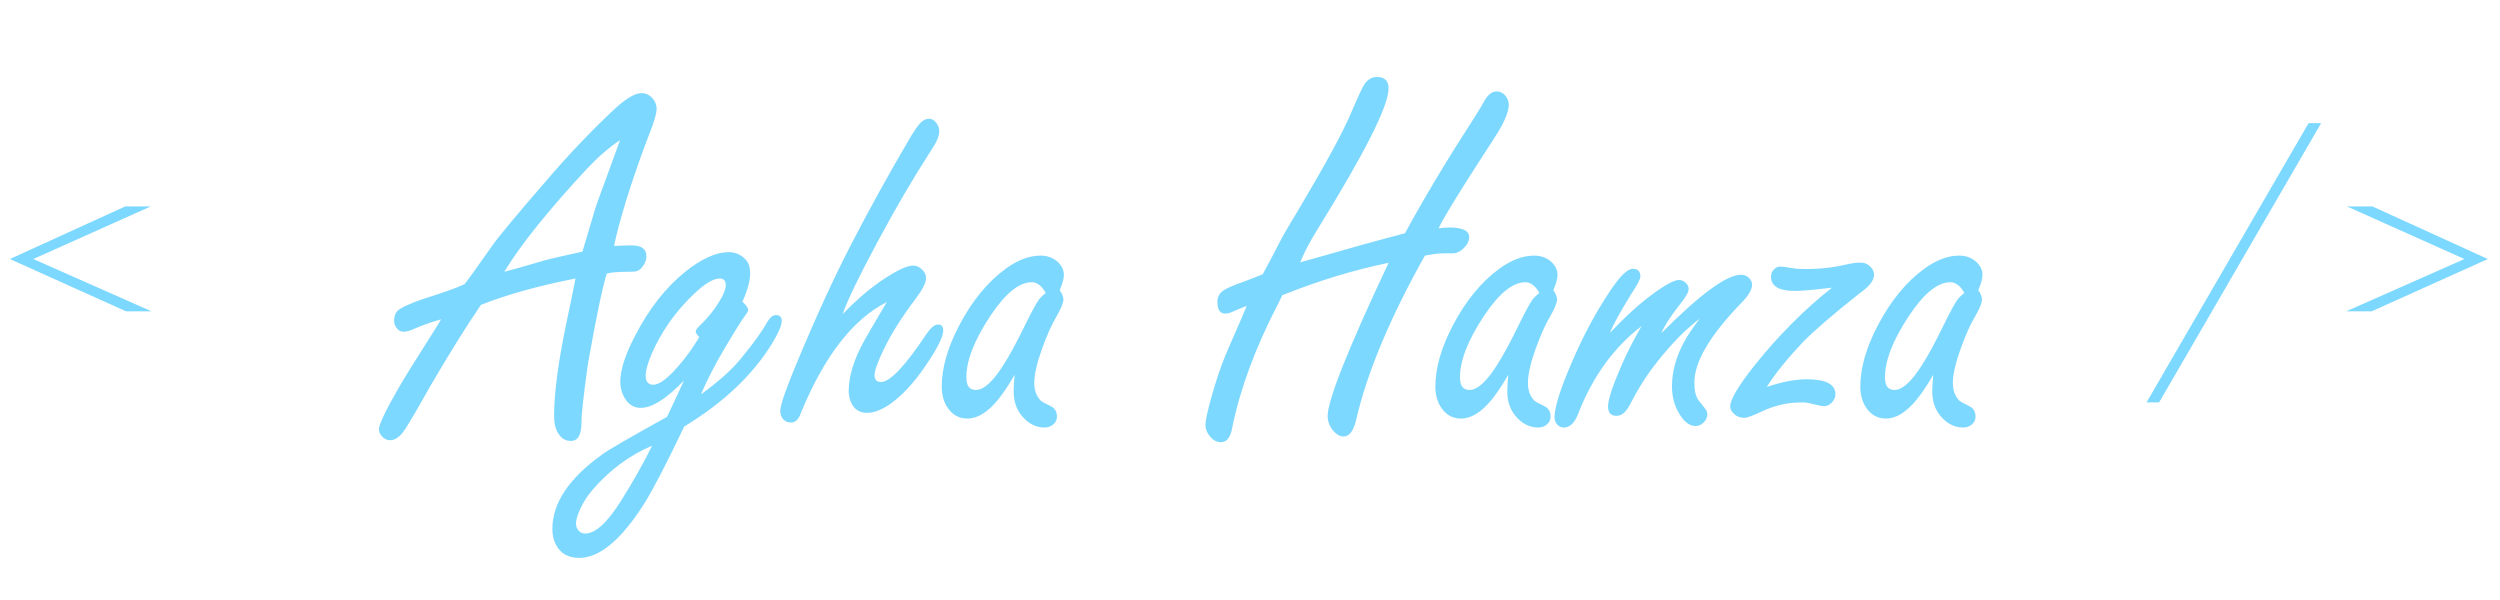 
<svg width="471" height="113" viewBox="0 0 471 113" fill="none" xmlns="http://www.w3.org/2000/svg">
<path d="M108.422 52.469C101.328 53.875 95.391 55.531 90.609 57.438C87.734 61.656 84.578 66.719 81.141 72.625L78.656 76.984C78.219 77.766 77.547 78.891 76.641 80.359C75.641 82.078 74.594 82.938 73.5 82.938C72.906 82.938 72.406 82.703 72 82.234C71.594 81.828 71.391 81.375 71.391 80.875C71.391 80 72.562 77.516 74.906 73.422C76.188 71.203 78.125 68.062 80.719 64C81.719 62.438 82.516 61.156 83.109 60.156C81.234 60.688 79.516 61.297 77.953 61.984C77.203 62.328 76.578 62.5 76.078 62.5C75.453 62.5 74.969 62.219 74.625 61.656C74.375 61.312 74.25 60.906 74.25 60.438C74.25 59.375 74.625 58.625 75.375 58.188C76.594 57.438 78.781 56.578 81.938 55.609C84.281 54.859 86.141 54.172 87.516 53.547C88.172 52.734 89.891 50.344 92.672 46.375C93.859 44.656 97.234 40.594 102.797 34.188C106.797 29.5 110.922 25.141 115.172 21.109C117.641 18.734 119.531 17.547 120.844 17.547C121.656 17.547 122.359 17.875 122.953 18.531C123.453 19.125 123.703 19.781 123.703 20.5C123.703 21.375 123.266 22.906 122.391 25.094C120.891 28.938 119.453 33.047 118.078 37.422C116.891 41.297 116.094 44.266 115.688 46.328C116.25 46.328 116.625 46.312 116.812 46.281C117.719 46.25 118.469 46.234 119.062 46.234C120.875 46.234 121.781 46.922 121.781 48.297C121.781 48.891 121.578 49.484 121.172 50.078C120.797 50.641 120.359 50.984 119.859 51.109C119.672 51.172 119.156 51.203 118.312 51.203C116.531 51.203 115.203 51.312 114.328 51.531C113.578 53.75 112.391 59.422 110.766 68.547C109.922 74.609 109.516 78.328 109.547 79.703C109.547 81.953 108.875 83.078 107.531 83.078C106.469 83.078 105.641 82.531 105.047 81.438C104.609 80.688 104.391 79.672 104.391 78.391C104.391 74.078 105.156 68.266 106.688 60.953C107.469 57.266 108.047 54.438 108.422 52.469ZM109.734 47.406C110.016 46.5 110.734 44.078 111.891 40.141C112.172 39.109 112.891 37.062 114.047 34C115.203 30.844 116.125 28.312 116.812 26.406C114.781 27.75 112.719 29.531 110.625 31.75C103.25 39.688 98.047 46.172 95.016 51.203C96.172 50.922 98.656 50.219 102.469 49.094C103.562 48.781 105.984 48.219 109.734 47.406ZM132.047 74.312C135.391 71.875 137.875 69.656 139.5 67.656C141.906 64.75 143.609 62.391 144.609 60.578C145.109 59.766 145.625 59.359 146.156 59.359C146.906 59.359 147.281 59.719 147.281 60.438C147.281 61.281 146.688 62.688 145.5 64.656C141.812 70.656 136.281 75.891 128.906 80.359C125.469 87.547 122.938 92.422 121.312 94.984C117 101.734 112.938 105.109 109.125 105.109C107.125 105.109 105.688 104.328 104.812 102.766C104.312 101.859 104.062 100.828 104.062 99.672C104.062 94.766 107.219 90.062 113.531 85.562C114.531 84.812 118.578 82.469 125.672 78.531C127.047 75.625 128.109 73.344 128.859 71.688C125.578 75.125 122.859 76.844 120.703 76.844C119.359 76.844 118.312 76.156 117.562 74.781C117.094 73.875 116.859 72.938 116.859 71.969C116.859 69.719 117.781 66.828 119.625 63.297C122.25 58.203 125.406 54.172 129.094 51.203C132.188 48.734 134.922 47.5 137.297 47.5C138.516 47.5 139.562 47.953 140.438 48.859C141.031 49.453 141.328 50.328 141.328 51.484C141.328 52.922 140.844 54.703 139.875 56.828C140.594 57.516 140.953 58.031 140.953 58.375C140.953 58.594 140.797 58.906 140.484 59.312C139.641 60.469 138.281 62.641 136.406 65.828C134.75 68.609 133.297 71.438 132.047 74.312ZM131.719 63.484C131.281 63.016 131.062 62.688 131.062 62.5C131.062 62.219 131.297 61.859 131.766 61.422C133.328 59.922 134.594 58.359 135.562 56.734C136.344 55.453 136.734 54.453 136.734 53.734C136.734 52.891 136.344 52.469 135.562 52.469C134.219 52.469 132.297 53.75 129.797 56.312C126.828 59.344 124.516 62.734 122.859 66.484C122.047 68.359 121.641 69.797 121.641 70.797C121.641 71.359 121.766 71.781 122.016 72.062C122.266 72.344 122.625 72.484 123.094 72.484C124.188 72.484 125.719 71.359 127.688 69.109C128.938 67.672 130 66.266 130.875 64.891C131.469 63.984 131.75 63.516 131.719 63.484ZM122.859 83.969C118.734 85.719 115.094 88.375 111.938 91.938C110.469 93.594 109.422 95.344 108.797 97.188C108.609 97.75 108.516 98.219 108.516 98.594C108.516 99 108.609 99.359 108.797 99.672C109.141 100.234 109.625 100.516 110.25 100.516C112.188 100.516 114.453 98.438 117.047 94.281C119.297 90.688 121.234 87.25 122.859 83.969ZM158.766 59.172C161.078 56.766 163.391 54.75 165.703 53.125C168.672 51.062 170.797 50.031 172.078 50.031C172.609 50.031 173.125 50.25 173.625 50.688C174.188 51.188 174.469 51.766 174.469 52.422C174.469 53.266 173.797 54.578 172.453 56.359C169.859 59.797 167.891 62.922 166.547 65.734C165.359 68.172 164.766 69.828 164.766 70.703C164.766 71.547 165.172 71.969 165.984 71.969C167.672 71.969 170.516 68.969 174.516 62.969C175.328 61.75 176.062 61.141 176.719 61.141C177.375 61.141 177.703 61.516 177.703 62.266C177.703 63.484 176.516 65.812 174.141 69.25C172.078 72.25 169.922 74.547 167.672 76.141C166.078 77.234 164.641 77.781 163.359 77.781C162.016 77.781 161.047 77.203 160.453 76.047C160.078 75.328 159.891 74.531 159.891 73.656C159.891 70.875 160.875 67.703 162.844 64.141C163.312 63.297 164.719 60.891 167.062 56.922C160.688 60.141 155.297 67.094 150.891 77.781C150.484 79 149.859 79.609 149.016 79.609C148.422 79.609 147.938 79.406 147.562 79C147.188 78.562 147 78.031 147 77.406C147 76.375 148 73.453 150 68.641C153.719 59.703 157.188 52.141 160.406 45.953C163.625 39.703 167.203 33.219 171.141 26.5C172.078 24.875 172.812 23.781 173.344 23.219C173.875 22.656 174.438 22.375 175.031 22.375C175.594 22.375 176.078 22.672 176.484 23.266C176.797 23.703 176.953 24.203 176.953 24.766C176.953 25.641 176.453 26.812 175.453 28.281C172.078 33.5 168.719 39.234 165.375 45.484C161.781 52.172 159.578 56.734 158.766 59.172ZM191.156 70.609C190.125 72.422 189.109 73.953 188.109 75.203C186.141 77.641 184.188 78.859 182.25 78.859C180.562 78.859 179.25 78.062 178.312 76.469C177.719 75.438 177.422 74.219 177.422 72.812C177.422 69.344 178.516 65.516 180.703 61.328C183.141 56.672 186.078 53.094 189.516 50.594C191.766 48.969 193.938 48.156 196.031 48.156C197.344 48.156 198.438 48.562 199.312 49.375C200.062 50.094 200.438 50.906 200.438 51.812C200.438 52.5 200.172 53.453 199.641 54.672C200.109 55.328 200.344 55.906 200.344 56.406C200.344 57.062 199.906 58.141 199.031 59.641C198.125 61.172 197.219 63.203 196.312 65.734C195.344 68.422 194.859 70.578 194.859 72.203C194.859 73.516 195.25 74.594 196.031 75.438C196.25 75.656 196.891 76.016 197.953 76.516C198.734 76.891 199.125 77.547 199.125 78.484C199.125 79.078 198.906 79.562 198.469 79.938C198 80.344 197.453 80.547 196.828 80.547C195.141 80.547 193.688 79.797 192.469 78.297C191.469 77.078 190.969 75.547 190.969 73.703C190.969 73.078 191.031 72.047 191.156 70.609ZM197.016 55.188C196.641 54.5 196.234 54 195.797 53.688C195.359 53.344 194.891 53.172 194.391 53.172C192.016 53.172 189.438 55.25 186.656 59.406C183.594 64 182.062 67.891 182.062 71.078C182.062 71.859 182.203 72.453 182.484 72.859C182.797 73.266 183.25 73.469 183.844 73.469C185.344 73.469 187.094 71.875 189.094 68.688C190.219 66.938 191.609 64.359 193.266 60.953C194.359 58.734 195.156 57.266 195.656 56.547C195.906 56.172 196.359 55.719 197.016 55.188ZM261.609 49.516C255.172 50.828 248.5 52.859 241.594 55.609C241.344 56.109 241.094 56.625 240.844 57.156C236.531 65.438 233.625 73.281 232.125 80.688C231.812 82.438 231.109 83.312 230.016 83.312C229.203 83.312 228.484 82.906 227.859 82.094C227.359 81.469 227.109 80.797 227.109 80.078C227.109 79.203 227.5 77.391 228.281 74.641C229.062 71.859 229.875 69.422 230.719 67.328C231.031 66.547 232.016 64.266 233.672 60.484C234.078 59.578 234.484 58.625 234.891 57.625C234.234 57.875 233.328 58.25 232.172 58.75C231.672 58.969 231.219 59.078 230.812 59.078C229.844 59.078 229.359 58.344 229.359 56.875C229.359 55.906 229.766 55.172 230.578 54.672C231.203 54.266 232.312 53.781 233.906 53.219C235.594 52.594 236.922 52.078 237.891 51.672C238.516 50.578 239.703 48.328 241.453 44.922C241.766 44.297 242.812 42.516 244.594 39.578C249.688 31.016 253 24.922 254.531 21.297C255.938 18.016 256.812 16.156 257.156 15.719C257.781 14.906 258.531 14.5 259.406 14.5C260.875 14.5 261.609 15.219 261.609 16.656C261.609 19.938 257.141 28.797 248.203 43.234C246.734 45.609 245.656 47.672 244.969 49.422L247.312 48.766C253.688 46.922 259.484 45.312 264.703 43.938C268.297 37.312 272.703 29.969 277.922 21.906C278.828 20.469 279.359 19.578 279.516 19.234C280.266 17.891 281.062 17.219 281.906 17.219C282.625 17.219 283.219 17.516 283.688 18.109C284.062 18.609 284.25 19.156 284.25 19.75C284.25 20.875 283.641 22.484 282.422 24.578C282.141 25.078 280.859 27.078 278.578 30.578C274.578 36.766 272.062 40.906 271.031 43C271.938 42.906 272.625 42.859 273.094 42.859C275.562 42.859 276.797 43.469 276.797 44.688C276.797 45.438 276.406 46.172 275.625 46.891C275.031 47.453 274.375 47.734 273.656 47.734H271.828C271.078 47.734 269.953 47.875 268.453 48.156C261.828 59.969 257.5 70.328 255.469 79.234C254.969 81.234 254.188 82.234 253.125 82.234C252.312 82.234 251.547 81.719 250.828 80.688C250.359 79.969 250.125 79.203 250.125 78.391C250.125 75.391 253.953 65.766 261.609 49.516ZM284.156 70.609C283.125 72.422 282.109 73.953 281.109 75.203C279.141 77.641 277.188 78.859 275.25 78.859C273.562 78.859 272.25 78.062 271.312 76.469C270.719 75.438 270.422 74.219 270.422 72.812C270.422 69.344 271.516 65.516 273.703 61.328C276.141 56.672 279.078 53.094 282.516 50.594C284.766 48.969 286.938 48.156 289.031 48.156C290.344 48.156 291.438 48.562 292.312 49.375C293.062 50.094 293.438 50.906 293.438 51.812C293.438 52.5 293.172 53.453 292.641 54.672C293.109 55.328 293.344 55.906 293.344 56.406C293.344 57.062 292.906 58.141 292.031 59.641C291.125 61.172 290.219 63.203 289.312 65.734C288.344 68.422 287.859 70.578 287.859 72.203C287.859 73.516 288.25 74.594 289.031 75.438C289.25 75.656 289.891 76.016 290.953 76.516C291.734 76.891 292.125 77.547 292.125 78.484C292.125 79.078 291.906 79.562 291.469 79.938C291 80.344 290.453 80.547 289.828 80.547C288.141 80.547 286.688 79.797 285.469 78.297C284.469 77.078 283.969 75.547 283.969 73.703C283.969 73.078 284.031 72.047 284.156 70.609ZM290.016 55.188C289.641 54.5 289.234 54 288.797 53.688C288.359 53.344 287.891 53.172 287.391 53.172C285.016 53.172 282.438 55.25 279.656 59.406C276.594 64 275.062 67.891 275.062 71.078C275.062 71.859 275.203 72.453 275.484 72.859C275.797 73.266 276.25 73.469 276.844 73.469C278.344 73.469 280.094 71.875 282.094 68.688C283.219 66.938 284.609 64.359 286.266 60.953C287.359 58.734 288.156 57.266 288.656 56.547C288.906 56.172 289.359 55.719 290.016 55.188ZM303.281 62.734C305.906 59.984 308.219 57.828 310.219 56.266C313.25 53.922 315.281 52.75 316.312 52.75C316.812 52.75 317.25 52.938 317.625 53.312C317.969 53.656 318.141 54.031 318.141 54.438C318.141 55.031 317.594 56 316.5 57.344C314.812 59.469 313.641 61.281 312.984 62.781C320.297 55.438 325.297 51.766 327.984 51.766C328.547 51.766 329.031 51.938 329.438 52.281C329.875 52.656 330.094 53.125 330.094 53.688C330.094 54.562 329.422 55.688 328.078 57.062C322.172 63.156 319.219 68.156 319.219 72.062C319.219 73.656 319.5 74.797 320.062 75.484L321.281 77.031C321.531 77.312 321.656 77.672 321.656 78.109C321.656 78.609 321.453 79.078 321.047 79.516C320.578 80.016 320.047 80.266 319.453 80.266C318.422 80.266 317.469 79.609 316.594 78.297C315.531 76.734 315 74.891 315 72.766C315 69.922 315.812 67.047 317.438 64.141C318 63.109 318.938 61.734 320.25 60.016C317.594 62.016 314.891 64.766 312.141 68.266C310.266 70.641 308.578 73.297 307.078 76.234C306.359 77.641 305.516 78.344 304.547 78.344C303.484 78.344 302.953 77.75 302.953 76.562C302.953 75.281 303.828 72.641 305.578 68.641C306.578 66.359 307.812 63.953 309.281 61.422C303.938 65.547 299.922 71.141 297.234 78.203C296.578 79.766 295.703 80.547 294.609 80.547C294.109 80.547 293.703 80.359 293.391 79.984C293.047 79.609 292.875 79.156 292.875 78.625C292.875 76.781 293.906 73.453 295.969 68.641C298.125 63.547 300.562 58.969 303.281 54.906C305.156 52.062 306.609 50.641 307.641 50.641C308.578 50.641 309.047 51.141 309.047 52.141C309.047 52.578 308.469 53.672 307.312 55.422C305.281 58.703 303.938 61.141 303.281 62.734ZM332.859 72.906C335.703 71.938 338.203 71.453 340.359 71.453C343.984 71.453 345.797 72.391 345.797 74.266C345.797 74.828 345.578 75.344 345.141 75.812C344.703 76.281 344.203 76.516 343.641 76.516C343.297 76.516 342.562 76.375 341.438 76.094C340.781 75.906 340.141 75.812 339.516 75.812C336.859 75.812 334.344 76.375 331.969 77.5C330.281 78.312 329.156 78.719 328.594 78.719C327.875 78.719 327.25 78.484 326.719 78.016C326.219 77.578 325.969 77.094 325.969 76.562C325.969 75.281 327.5 72.703 330.562 68.828C335.156 63.109 340.016 58.234 345.141 54.203C341.734 54.609 339.406 54.812 338.156 54.812C335.156 54.812 333.656 53.922 333.656 52.141C333.656 51.578 333.844 51.109 334.219 50.734C334.562 50.391 334.953 50.219 335.391 50.219C335.766 50.219 336.594 50.328 337.875 50.547C338.375 50.641 339.141 50.688 340.172 50.688C342.859 50.688 345.469 50.391 348 49.797C348.969 49.578 349.797 49.469 350.484 49.469C351.266 49.469 351.922 49.75 352.453 50.312C352.859 50.719 353.062 51.219 353.062 51.812C353.062 52.844 352.188 53.969 350.438 55.188C345.312 59.25 341.703 62.359 339.609 64.516C336.641 67.672 334.391 70.469 332.859 72.906ZM364.219 70.609C363.188 72.422 362.172 73.953 361.172 75.203C359.203 77.641 357.25 78.859 355.312 78.859C353.625 78.859 352.312 78.062 351.375 76.469C350.781 75.438 350.484 74.219 350.484 72.812C350.484 69.344 351.578 65.516 353.766 61.328C356.203 56.672 359.141 53.094 362.578 50.594C364.828 48.969 367 48.156 369.094 48.156C370.406 48.156 371.5 48.562 372.375 49.375C373.125 50.094 373.5 50.906 373.5 51.812C373.5 52.5 373.234 53.453 372.703 54.672C373.172 55.328 373.406 55.906 373.406 56.406C373.406 57.062 372.969 58.141 372.094 59.641C371.188 61.172 370.281 63.203 369.375 65.734C368.406 68.422 367.922 70.578 367.922 72.203C367.922 73.516 368.312 74.594 369.094 75.438C369.312 75.656 369.953 76.016 371.016 76.516C371.797 76.891 372.188 77.547 372.188 78.484C372.188 79.078 371.969 79.562 371.531 79.938C371.062 80.344 370.516 80.547 369.891 80.547C368.203 80.547 366.75 79.797 365.531 78.297C364.531 77.078 364.031 75.547 364.031 73.703C364.031 73.078 364.094 72.047 364.219 70.609ZM370.078 55.188C369.703 54.5 369.297 54 368.859 53.688C368.422 53.344 367.953 53.172 367.453 53.172C365.078 53.172 362.5 55.25 359.719 59.406C356.656 64 355.125 67.891 355.125 71.078C355.125 71.859 355.266 72.453 355.547 72.859C355.859 73.266 356.312 73.469 356.906 73.469C358.406 73.469 360.156 71.875 362.156 68.688C363.281 66.938 364.672 64.359 366.328 60.953C367.422 58.734 368.219 57.266 368.719 56.547C368.969 56.172 369.422 55.719 370.078 55.188Z" fill="#7DD8FF"/>
<path d="M23.744 58.656L1.856 48.8L23.616 38.88H28.416L6.272 48.8L28.544 58.656H23.744Z" fill="#7DD8FF"/>
<path d="M437.304 23.2L406.776 75.808H404.408L434.936 23.2H437.304ZM468.704 48.8L446.816 58.656H442.016L464.288 48.8L442.144 38.88H446.944L468.704 48.8Z" fill="#7DD8FF"/>
</svg>
